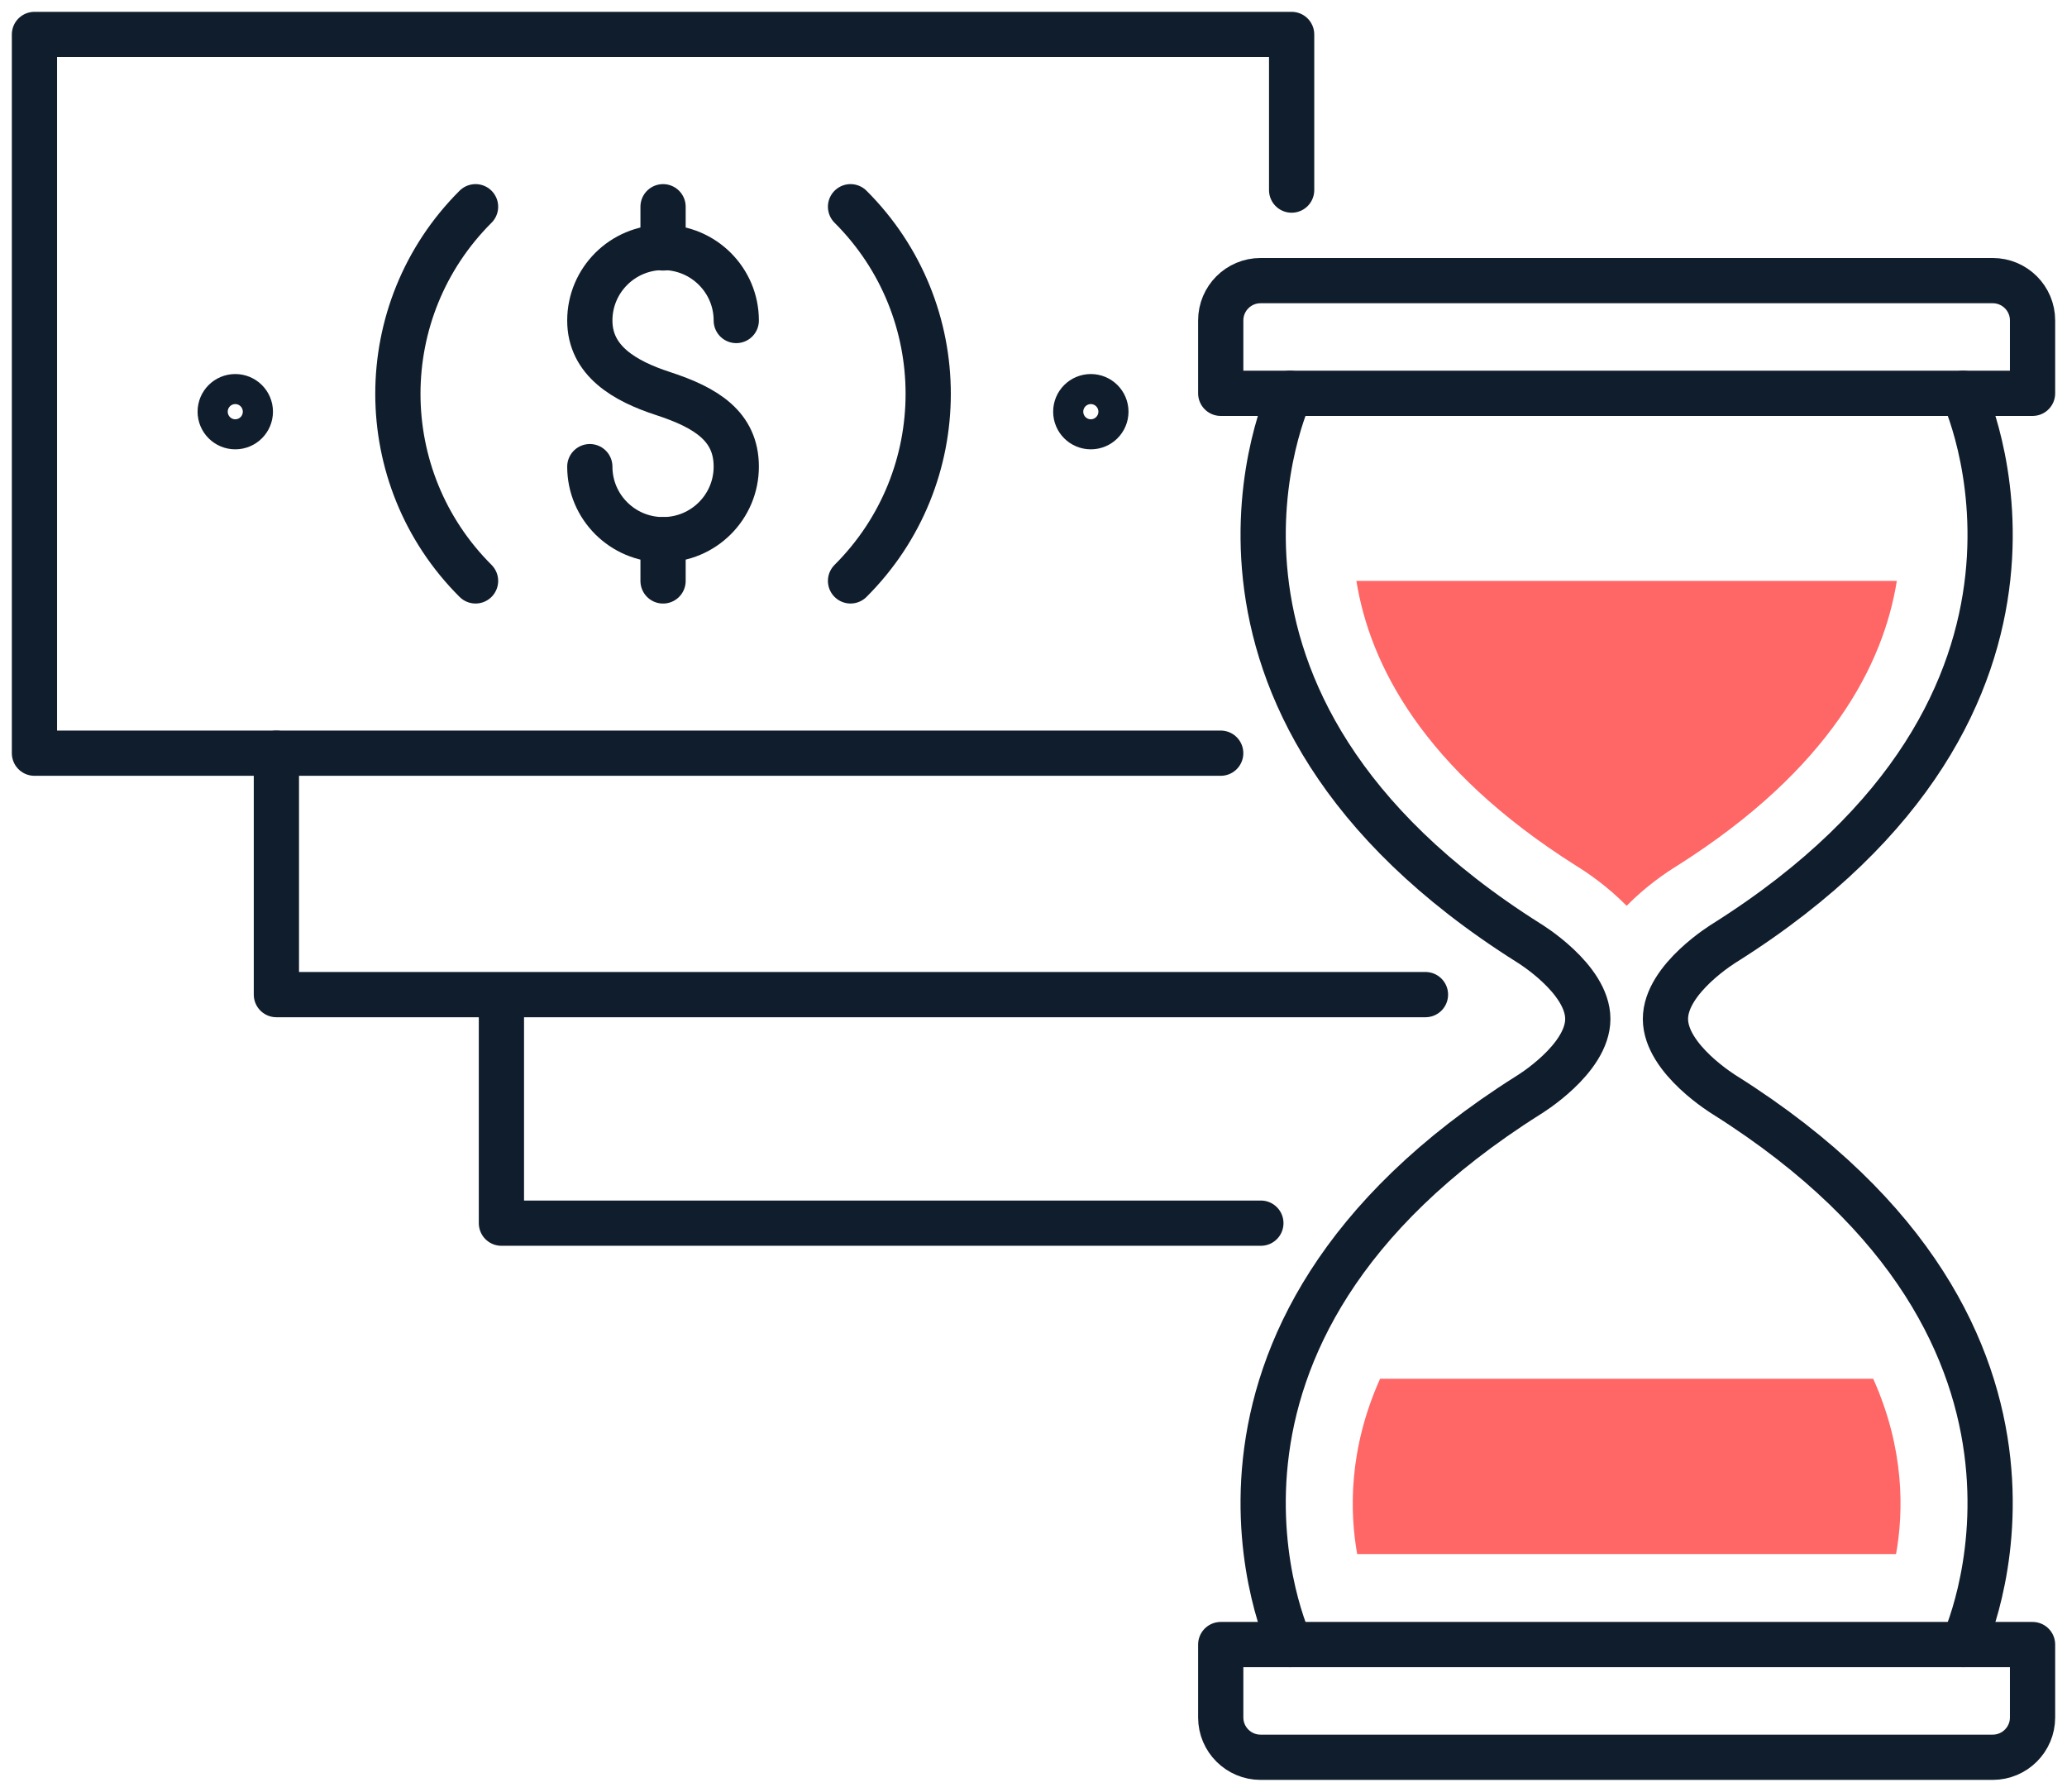 <svg width="60" height="52" viewBox="0 0 60 52" fill="none" xmlns="http://www.w3.org/2000/svg">
<path d="M36.6 35.499H14.555V28.898" stroke="#101D2C" stroke-width="1.313" stroke-linecap="round" stroke-linejoin="round"/>
<path d="M41.378 28.866H8.023V21.86" stroke="#101D2C" stroke-width="1.313" stroke-linecap="round" stroke-linejoin="round"/>
<path d="M37.493 5.517V1H1V21.859H35.434" stroke="#101D2C" stroke-width="1.313" stroke-linecap="round" stroke-linejoin="round"/>
<path d="M13.804 16.859C10.798 13.861 10.798 8.999 13.804 6" stroke="#101D2C" stroke-width="1.313" stroke-linecap="round" stroke-linejoin="round"/>
<path d="M24.689 6C27.695 8.999 27.695 13.861 24.689 16.859" stroke="#101D2C" stroke-width="1.313" stroke-linecap="round" stroke-linejoin="round"/>
<path fill-rule="evenodd" clip-rule="evenodd" d="M31.227 11.948C31.227 11.707 31.422 11.512 31.664 11.512C31.906 11.512 32.101 11.707 32.101 11.948C32.101 12.189 31.906 12.384 31.664 12.384C31.422 12.384 31.227 12.189 31.227 11.948Z" stroke="#101D2C" stroke-width="1.313" stroke-linecap="round" stroke-linejoin="round"/>
<path fill-rule="evenodd" clip-rule="evenodd" d="M6.392 11.948C6.392 11.707 6.588 11.512 6.829 11.512C7.071 11.512 7.267 11.707 7.267 11.948C7.267 12.189 7.071 12.384 6.829 12.384C6.588 12.384 6.392 12.189 6.392 11.948Z" stroke="#101D2C" stroke-width="1.313" stroke-linecap="round" stroke-linejoin="round"/>
<path d="M17.121 13.543C17.121 14.714 18.073 15.663 19.247 15.663C20.42 15.663 21.372 14.714 21.372 13.543C21.372 12.372 20.5 11.831 19.247 11.422C18.131 11.059 17.121 10.473 17.121 9.302C17.121 8.131 18.073 7.182 19.247 7.182C20.42 7.182 21.372 8.131 21.372 9.302" stroke="#101D2C" stroke-width="1.313" stroke-linecap="round" stroke-linejoin="round"/>
<path d="M19.247 6V7.196" stroke="#101D2C" stroke-width="1.313" stroke-linecap="round" stroke-linejoin="round"/>
<path d="M19.247 15.663V16.86" stroke="#101D2C" stroke-width="1.313" stroke-linecap="round" stroke-linejoin="round"/>
<path d="M37.45 47.729C37.45 47.729 33.232 38.803 44.365 31.784C44.365 31.784 46.09 30.744 46.09 29.572C46.09 28.399 44.365 27.36 44.365 27.36C33.232 20.342 37.45 11.415 37.45 11.415" stroke="#101D2C" stroke-width="1.313" stroke-linecap="round" stroke-linejoin="round"/>
<path d="M56.985 47.729C56.985 47.729 61.203 38.803 50.069 31.784C50.069 31.784 48.344 30.744 48.344 29.572C48.344 28.399 50.069 27.36 50.069 27.36C61.203 20.342 56.985 11.415 56.985 11.415" stroke="#101D2C" stroke-width="1.313" stroke-linecap="round" stroke-linejoin="round"/>
<path fill-rule="evenodd" clip-rule="evenodd" d="M59 11.415H35.435V9.299C35.435 8.661 35.953 8.144 36.592 8.144H57.842C58.482 8.144 59 8.661 59 9.299V11.415Z" stroke="#101D2C" stroke-width="1.313" stroke-linecap="round" stroke-linejoin="round"/>
<path fill-rule="evenodd" clip-rule="evenodd" d="M59 47.729H35.435V49.845C35.435 50.483 35.953 51 36.592 51H57.842C58.482 51 59 50.483 59 49.845V47.729Z" stroke="#101D2C" stroke-width="1.313" stroke-linecap="round" stroke-linejoin="round"/>
<path fill-rule="evenodd" clip-rule="evenodd" d="M45.754 25.128C46.065 25.318 46.649 25.712 47.217 26.288C47.785 25.712 48.37 25.318 48.681 25.128C53.151 22.304 54.676 19.259 55.06 16.859H39.373C39.757 19.256 41.281 22.303 45.754 25.128Z" fill="#FF6666"/>
<path fill-rule="evenodd" clip-rule="evenodd" d="M54.374 40.014H40.061C39.143 42.058 39.177 43.879 39.396 45.102H55.038C55.258 43.879 55.292 42.058 54.374 40.014Z" fill="#FF6666"/>
</svg>
